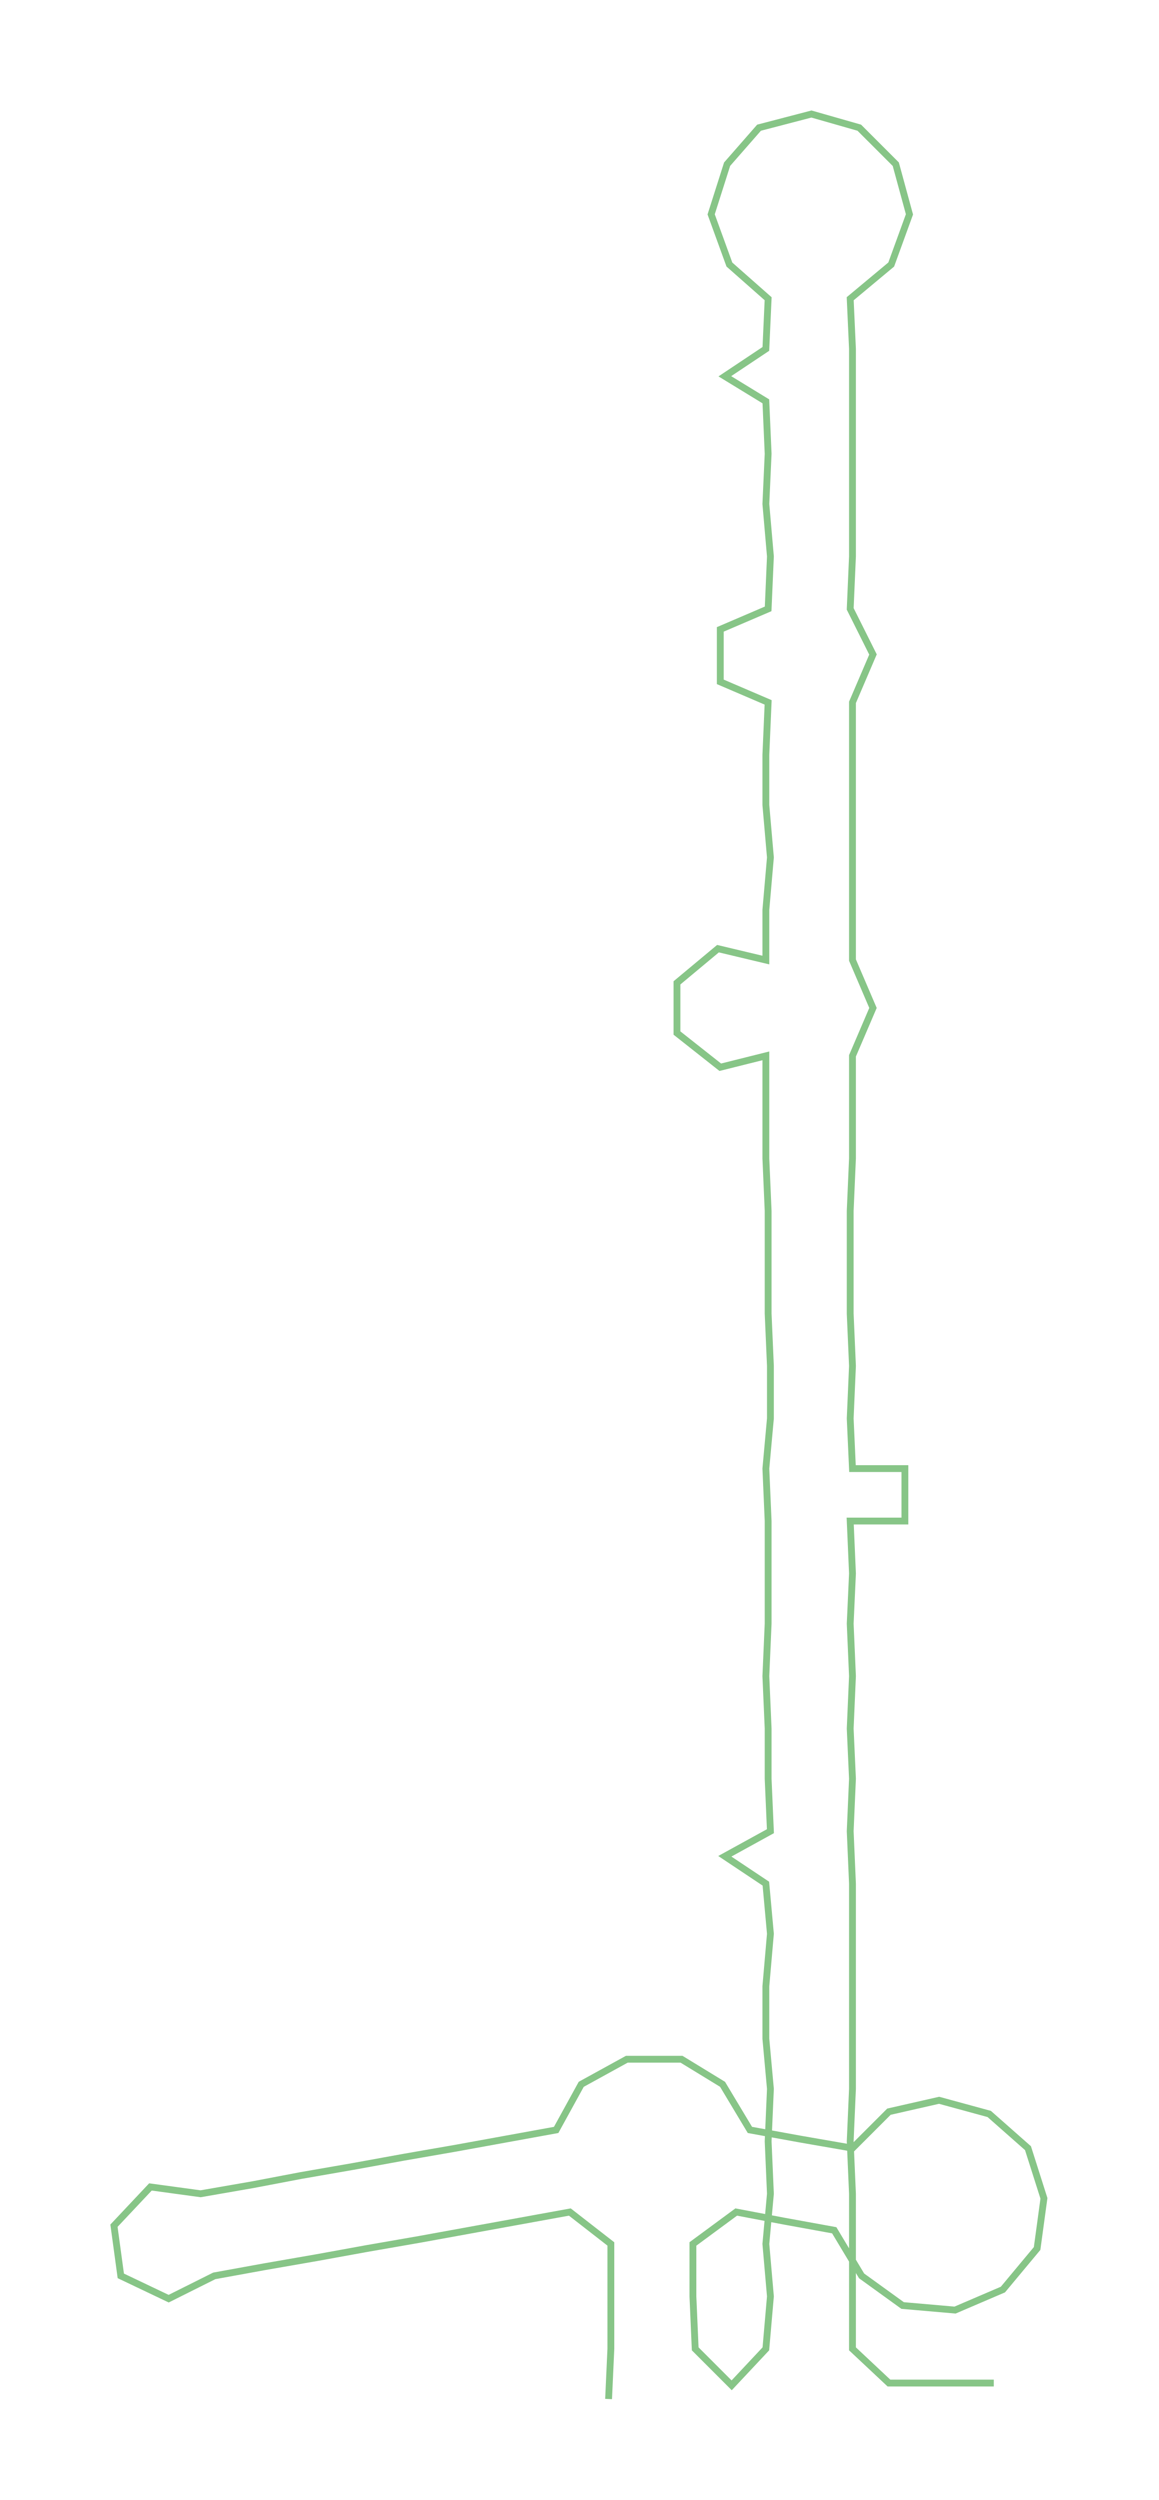 <ns0:svg xmlns:ns0="http://www.w3.org/2000/svg" width="139.148px" height="300px" viewBox="0 0 508.48 1096.27"><ns0:path style="stroke:#87c587;stroke-width:3px;fill:none;" d="M267 1052 L267 1052 L268 1030 L268 1007 L268 984 L250 970 L228 974 L206 978 L184 982 L161 986 L139 990 L116 994 L94 998 L74 1008 L53 998 L50 976 L66 959 L88 962 L111 958 L132 954 L155 950 L177 946 L200 942 L222 938 L244 934 L255 914 L275 903 L299 903 L317 914 L329 934 L351 938 L374 942 L390 926 L412 921 L434 927 L451 942 L458 964 L455 986 L440 1004 L419 1013 L396 1011 L378 998 L366 978 L344 974 L323 970 L304 984 L304 1007 L305 1030 L321 1046 L336 1030 L338 1007 L336 984 L338 962 L337 939 L338 916 L336 894 L336 871 L338 848 L336 826 L318 814 L338 803 L337 780 L337 758 L336 735 L337 712 L337 690 L337 667 L336 644 L338 622 L338 599 L337 576 L337 553 L337 531 L336 508 L336 485 L336 463 L316 468 L297 453 L297 431 L315 416 L336 421 L336 399 L338 376 L336 353 L336 331 L337 308 L316 299 L316 276 L337 267 L338 244 L336 221 L337 199 L336 176 L318 165 L336 153 L337 131 L320 116 L312 94 L319 72 L333 56 L356 50 L377 56 L393 72 L399 94 L391 116 L373 131 L374 153 L374 176 L374 199 L374 221 L374 244 L373 267 L383 287 L374 308 L374 331 L374 353 L374 376 L374 399 L374 421 L383 442 L374 463 L374 485 L374 508 L373 531 L373 553 L373 576 L374 599 L373 622 L374 644 L397 644 L397 667 L373 667 L374 690 L373 712 L374 735 L373 758 L374 780 L373 803 L374 826 L374 848 L374 871 L374 894 L374 916 L373 939 L374 962 L374 984 L374 1007 L374 1030 L390 1045 L413 1045 L436 1045" /></ns0:svg>